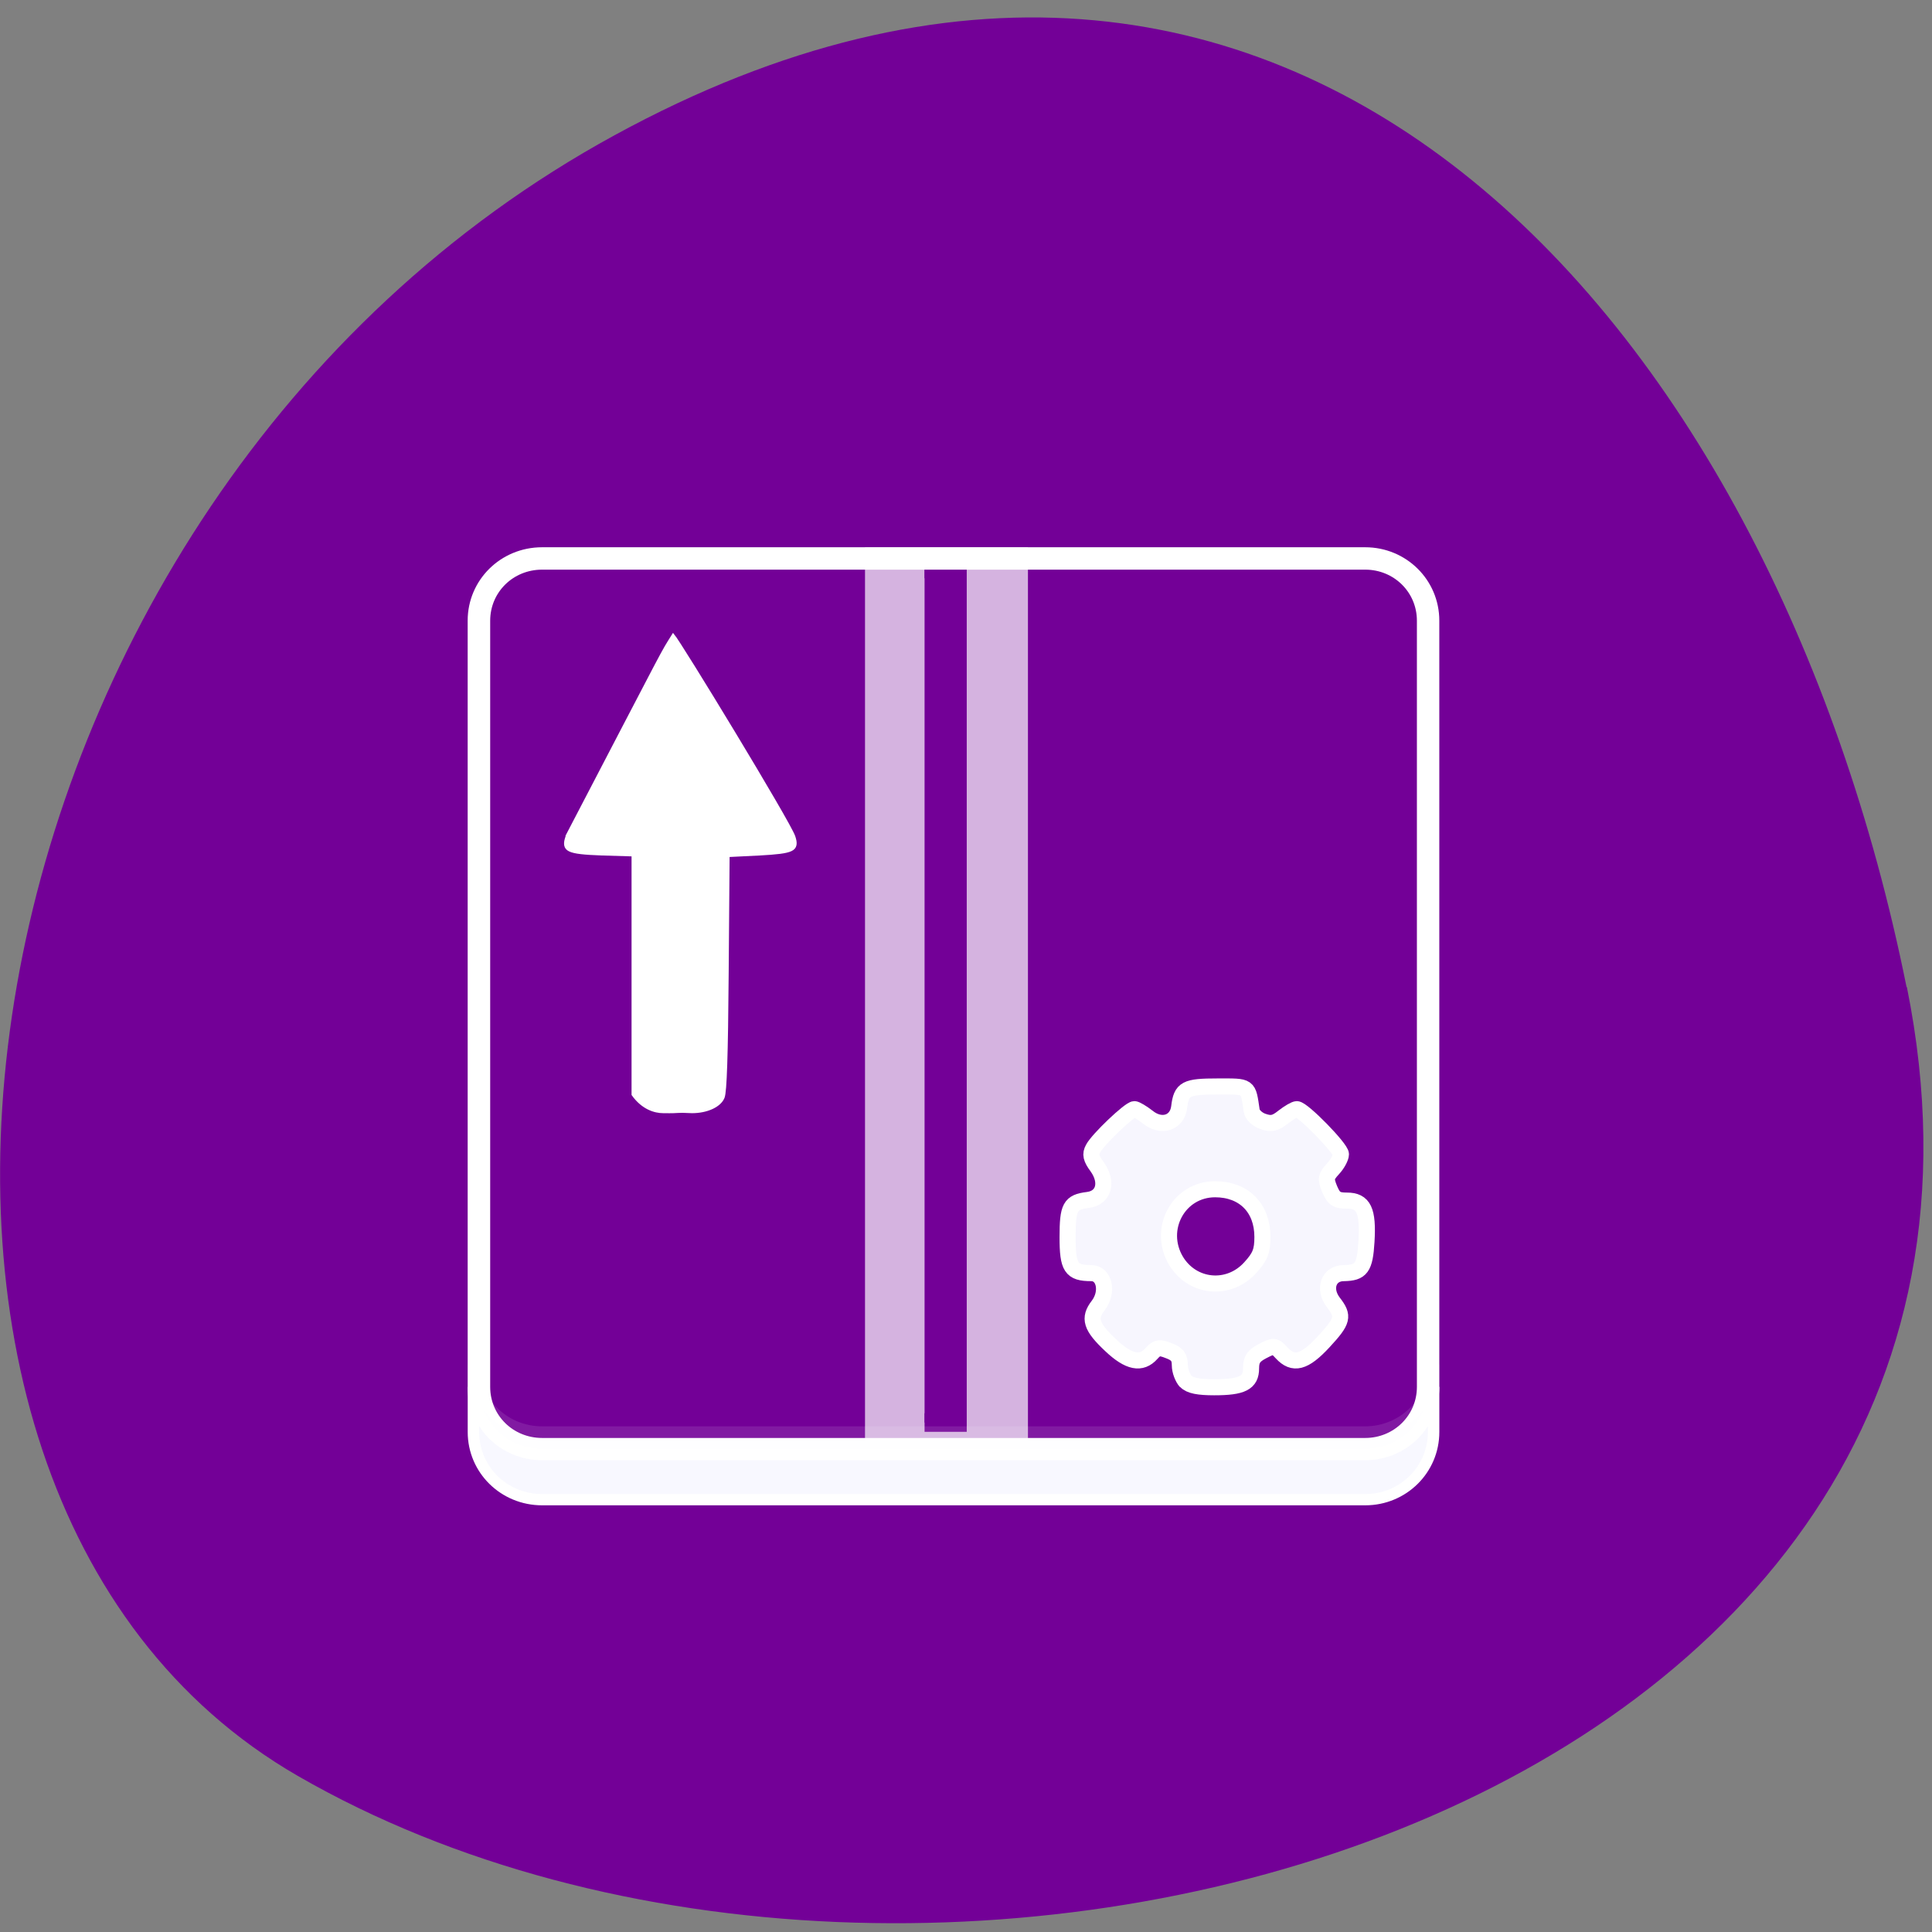 <svg xmlns="http://www.w3.org/2000/svg" xmlns:xlink="http://www.w3.org/1999/xlink" viewBox="0 0 24 24"><rect x="0" y="0" width="24" height="24" fill="#808080" stroke="none"/><defs><g id="3" clip-path="url(#2)"><path d="m 40.25 6.02 h 13.724 v 82.5 h -13.724" transform="matrix(0.142 0 0 0.14 5.03 6.03)" fill="#fff" stroke="#fff" stroke-width="1.06"/></g><g id="6" clip-path="url(#5)"><path d="m 5.993 78.01 v 1.974 c 0 3.337 2.673 6.01 6.01 6.01 h 72.01 c 3.307 0 5.98 -2.669 5.98 -6.01 v -1.974 c 0 3.309 -2.673 5.978 -5.98 5.978 h -72.01 c -3.335 0 -6.01 -2.669 -6.01 -5.978" transform="matrix(0.142 0 0 0.14 5.03 6.03)" fill="#f8f8ff" stroke="#fff"/></g><clipPath id="2"><path d="M 0,0 H24 V24 H0 z"/></clipPath><clipPath id="5"><path d="M 0,0 H24 V24 H0 z"/></clipPath><filter id="0" filterUnits="objectBoundingBox" x="0" y="0" width="24" height="24"><feColorMatrix type="matrix" in="SourceGraphic" values="0 0 0 0 1 0 0 0 0 1 0 0 0 0 1 0 0 0 1 0"/></filter><mask id="4"><g filter="url(#0)"><path fill-opacity="0.102" d="M 0,0 H24 V24 H0 z"/></g></mask><mask id="1"><g filter="url(#0)"><path fill-opacity="0.702" d="M 0,0 H24 V24 H0 z"/></g></mask></defs><path d="m 23.688 12.262 c 2.086 10.352 -12.223 14.281 -19.992 9.797 c -6.188 -3.574 -4.422 -15.816 3.938 -20.379 c 8.355 -4.566 14.379 2.273 16.05 10.582" fill="#730097"/><use xlink:href="#3" mask="url(#1)"/><g transform="matrix(0.142 0 0 0.14 5.03 6.03)"><path d="m 45.46 7.413 h 2.866 v 75.74 h -2.866" fill="#730097" stroke="#730097" stroke-width="1.646"/><path d="m 12 85.993 c -3.335 0 -6.01 -2.669 -6.01 -6.01 v -67.986 c 0 -3.337 2.673 -6.01 6.01 -6.01 h 72.01 c 3.307 0 5.98 2.669 5.98 6.01 v 67.986 c 0 3.337 -2.673 6.01 -5.98 6.01 m -72.01 -0.973 h 72.01 c 2.783 0 5.02 -2.224 5.02 -5.03 v -67.986 c 0 -2.808 -2.232 -5.03 -5.02 -5.03 h -72.01 c -2.811 0 -5.04 2.224 -5.04 5.03 v 67.986 c 0 2.808 2.232 5.03 5.04 5.03" fill="#f8f8ff" stroke="#fff"/></g><use xlink:href="#6" mask="url(#4)"/><g stroke="#fff"><g fill="#f8f8ff"><path d="m 5.993 79.987 v 4 c 0 3.337 2.673 6.01 6.01 6.01 h 72.01 c 3.307 0 5.98 -2.669 5.98 -6.01 v -4 c 0 3.337 -2.673 6.01 -5.98 6.01 h -72.01 c -3.335 0 -6.01 -2.669 -6.01 -6.01" transform="matrix(0.142 0 0 0.14 5.03 6.03)"/><path d="m 156.71 182.58 c -0.417 -0.458 -0.792 -1.417 -0.792 -2.167 c 0 -1.042 -0.333 -1.5 -1.458 -1.917 c -1.25 -0.5 -1.583 -0.417 -2.292 0.375 c -1.333 1.5 -3 1.167 -5.375 -1.083 c -2.625 -2.458 -2.958 -3.583 -1.667 -5.25 c 1.375 -1.792 0.833 -4.292 -0.917 -4.292 c -2.667 0 -3.125 -0.75 -3.125 -4.75 c 0 -4 0.333 -4.625 2.667 -4.917 c 2.125 -0.25 2.708 -2.333 1.25 -4.375 c -0.833 -1.125 -0.958 -1.667 -0.542 -2.417 c 0.625 -1.208 4.833 -5.208 5.458 -5.208 c 0.208 0 1 0.458 1.75 1.042 c 1.792 1.458 3.917 0.792 4.167 -1.333 c 0.292 -2.417 0.875 -2.708 5.083 -2.708 c 4.208 0 4 -0.167 4.5 3.208 c 0.083 0.542 0.75 1.167 1.5 1.417 c 1.083 0.375 1.625 0.25 2.667 -0.583 c 0.75 -0.583 1.542 -1.042 1.792 -1.042 c 0.792 0 5.833 5.167 5.833 5.958 c 0 0.417 -0.458 1.292 -1.042 1.917 c -0.958 1.042 -1 1.333 -0.458 2.667 c 0.542 1.292 0.917 1.542 2.292 1.542 c 2.208 0 2.833 1.292 2.583 5.417 c -0.208 3.5 -0.708 4.125 -3 4.167 c -2 0 -2.75 2.083 -1.375 3.875 c 1.417 1.833 1.292 2.417 -1.292 5.208 c -2.542 2.75 -4 3.125 -5.542 1.458 c -0.917 -1 -1.042 -1 -2.5 -0.25 c -1.208 0.625 -1.542 1.125 -1.542 2.292 c 0 1.917 -1.167 2.5 -4.875 2.5 c -2.042 0 -3.208 -0.208 -3.75 -0.792 m 8.5 -15 c 1.333 -1.458 1.625 -2.208 1.625 -4.083 c 0 -3.833 -2.458 -6.292 -6.25 -6.292 c -4.833 0 -7.667 5.25 -5.167 9.458 c 2.167 3.583 6.958 4.04 9.792 0.917" transform="scale(0.094 0.094)" fill-rule="evenodd" fill-opacity="0.992" stroke-width="2.124"/></g><path d="m 63.16 138.03 c -1.805 -3.699 0.12 -4.404 13.479 -4.756 l 12.155 -0.264 v -67.65 c 3.731 -3.787 8.425 -4.844 11.794 -4.844 c 7.582 -0.088 4.092 0.264 11.193 0 c 5.777 0 10.832 1.674 12.155 4.052 c 0.842 1.497 1.324 11.451 1.565 35.14 l 0.361 33.12 l 12.155 0.44 c 13.12 0.528 15.04 1.145 13.359 4.756 c -1.805 3.964 -44.17 54.61 -46.937 56.9 c -5.05 -5.901 -0.602 0 -41.4 -56.9" transform="matrix(0.032 0 0 -0.044 5.02 16.469)" fill="#fff"/></g></svg>